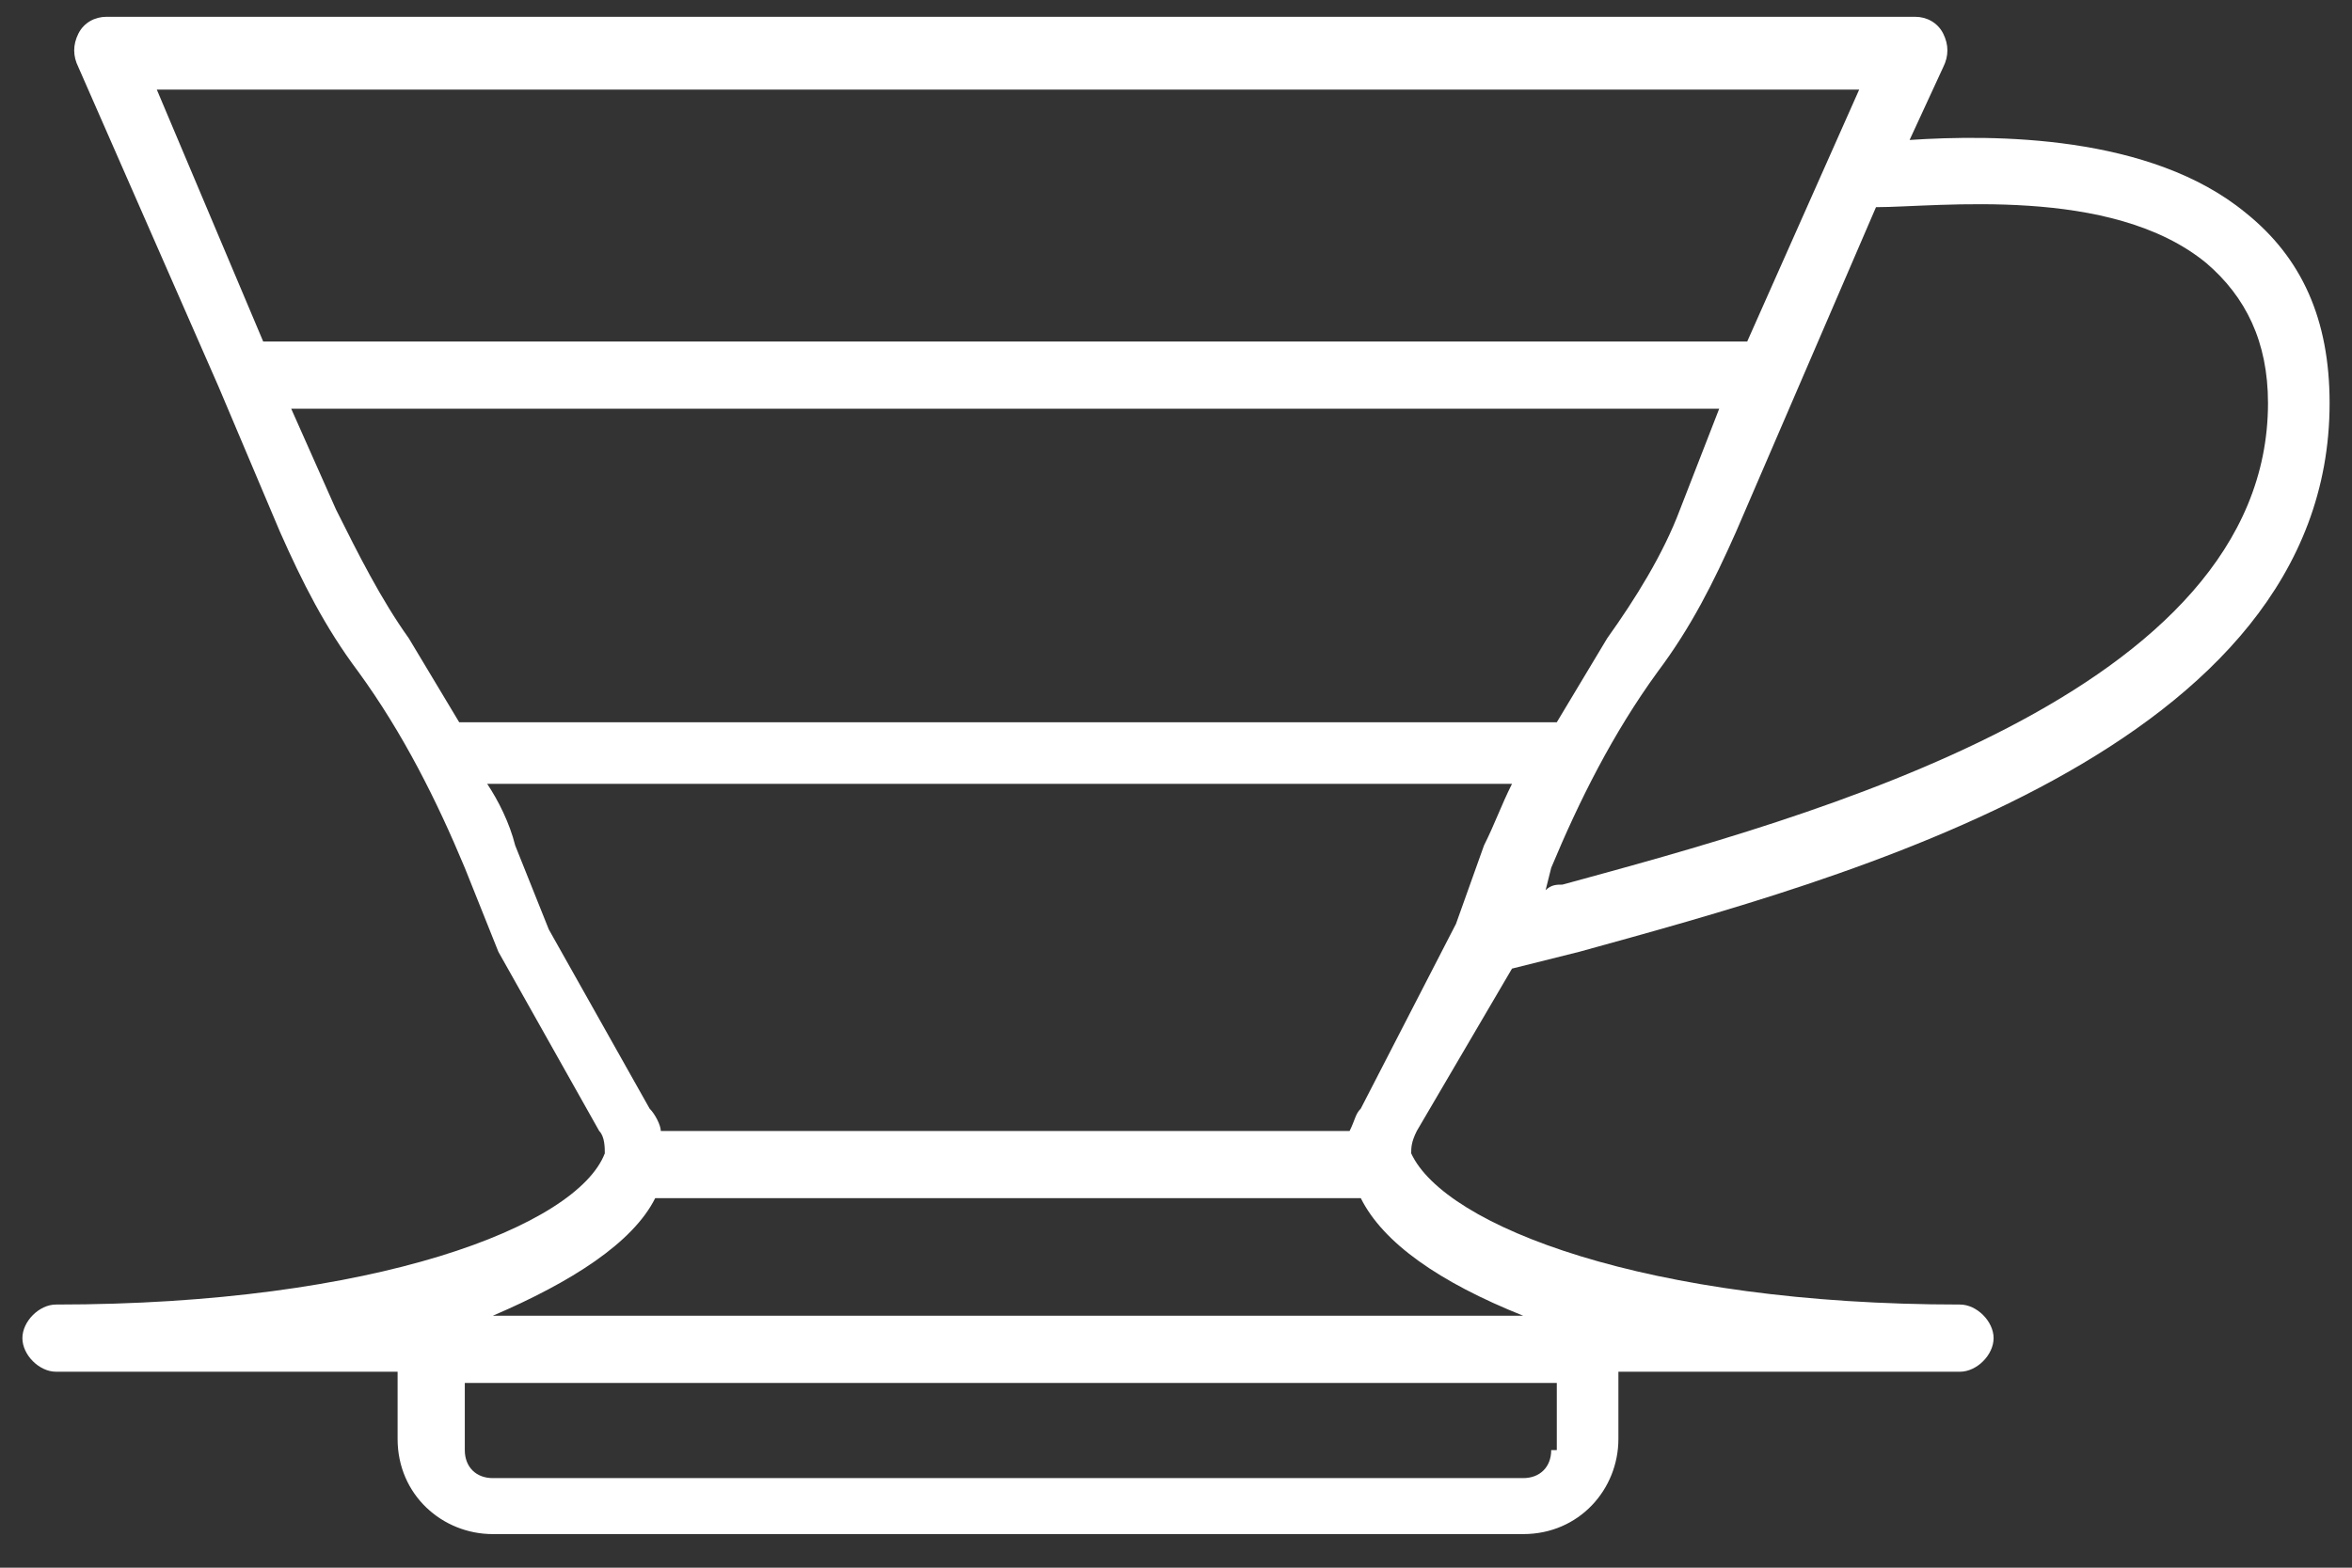 <svg viewBox="0 0 42 28" xmlns="http://www.w3.org/2000/svg" fill="white">
<rect x="0" y="0" width="42" height="28" fill="#333333" stroke="none"/>
<path d="M27 17.3l1.2-.3c4.7-1.3 13.4-3.6 13.4-9.8 0-1.5-.5-2.6-1.5-3.4-1.7-1.4-4.5-1.4-6-1.3l.6-1.3c.1-.2.1-.4 0-.6-.1-.2-.3-.3-.5-.3H1.9c-.2 0-.4.1-.5.3-.1.2-.1.4 0 .6l2.5 5.7L5 9.5c.4.9.8 1.7 1.4 2.5.8 1.1 1.4 2.3 1.9 3.5l.6 1.5 1.8 3.2c.1.1.1.3.1.4-.5 1.3-4.1 2.7-9.8 2.7-.3 0-.6.3-.6.6s.3.6.6.6h6.1v1.2c0 1 .8 1.7 1.7 1.7h18.4c1 0 1.7-.8 1.7-1.7v-1.2H35c.3 0 .6-.3.6-.6s-.3-.6-.6-.6c-5.6 0-9.2-1.4-9.8-2.7 0-.1 0-.2.1-.4l1.7-2.9zM39.4 4.7c.7.6 1.1 1.4 1.1 2.5 0 5.2-8.2 7.4-12.6 8.6-.1 0-.2 0-.3.1l.1-.4c.5-1.2 1.1-2.4 1.9-3.5.6-.8 1-1.6 1.4-2.5l2.5-5.8c1.1 0 4.2-.4 5.9 1zm-6.2-3.1l-2 4.5H4.7L2.8 1.6h30.4zM6 9.1l-.8-1.8h25.5L30 9.1c-.3.8-.8 1.6-1.3 2.3l-.9 1.5H8.2l-.9-1.5c-.5-.7-.9-1.5-1.3-2.3zm21.7 16.8c0 .3-.2.5-.5.5H8.8c-.3 0-.5-.2-.5-.5v-1.2h19.5v1.2h-.1zm-.5-2.4H8.8c1.4-.6 2.5-1.3 2.9-2.1h12.6c.4.8 1.4 1.5 2.9 2.1zm-2.9-3.7c-.1.1-.1.2-.2.4H11.8c0-.1-.1-.3-.2-.4l-1.8-3.2-.6-1.5c-.1-.4-.3-.8-.5-1.1H27c-.2.4-.3.7-.5 1.1l-.5 1.4-1.7 3.3z"/>
</svg>
